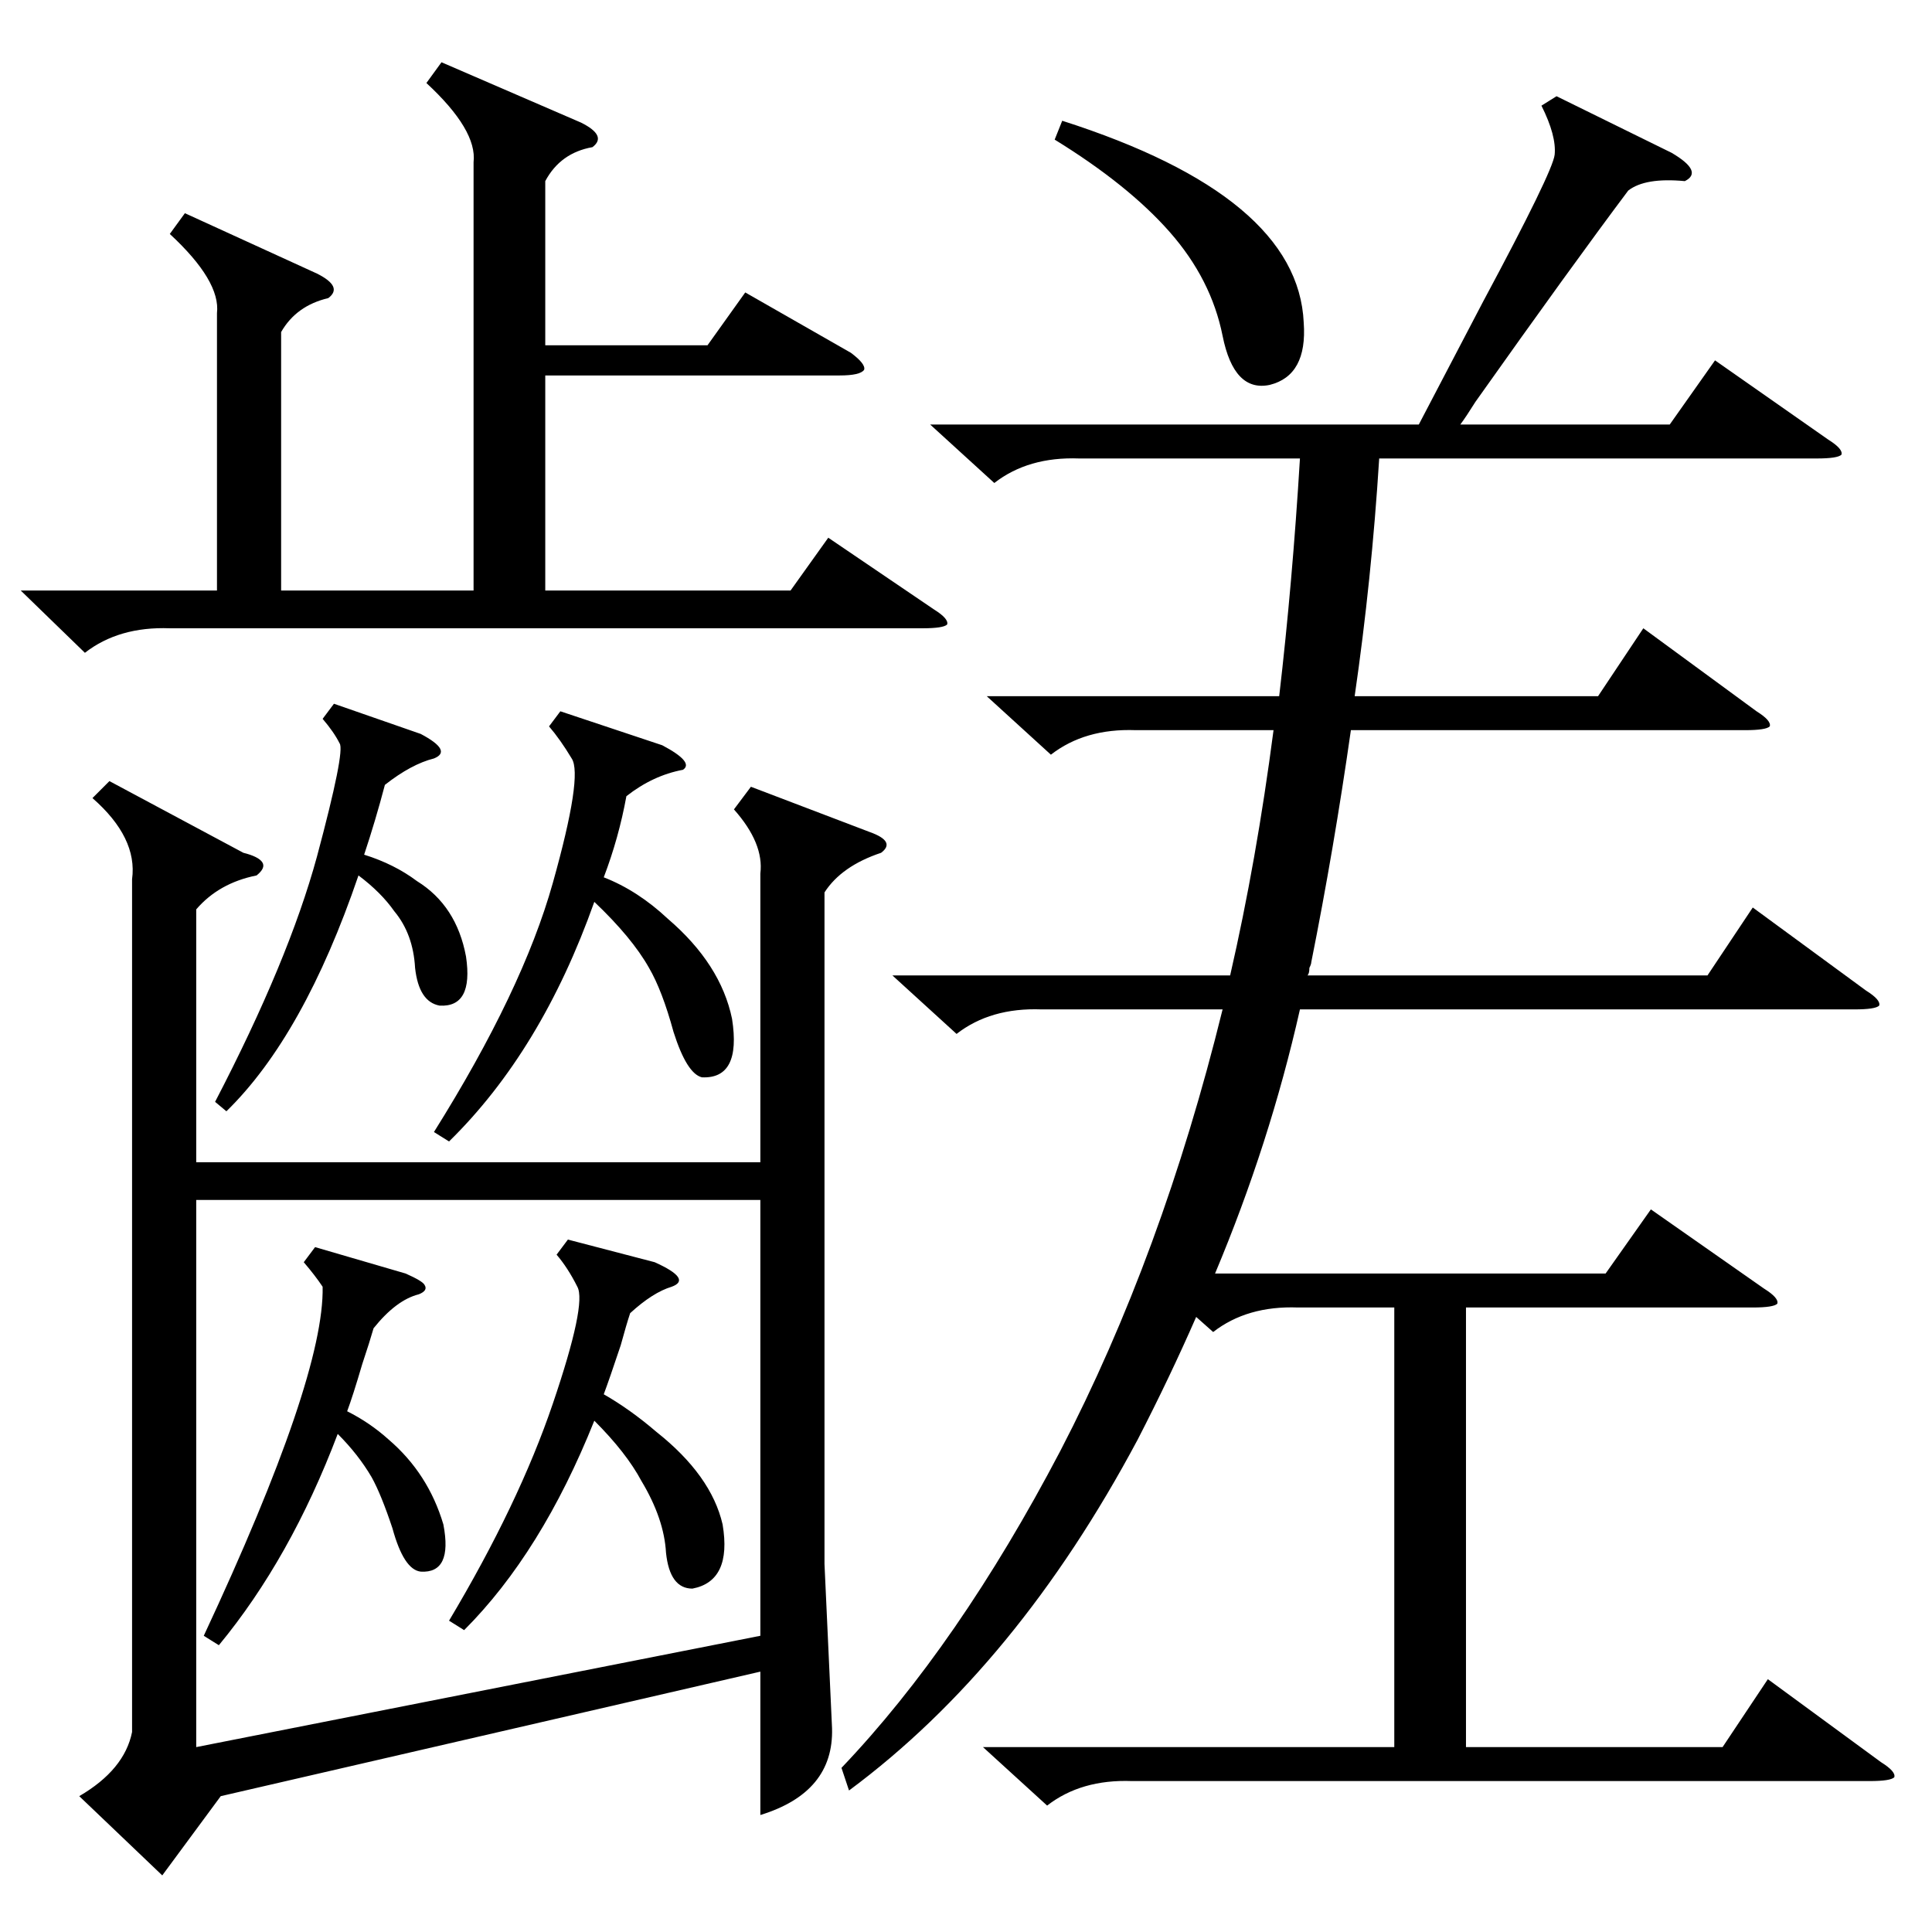 <?xml version="1.0" standalone="no"?>
<!DOCTYPE svg PUBLIC "-//W3C//DTD SVG 1.1//EN" "http://www.w3.org/Graphics/SVG/1.1/DTD/svg11.dtd" >
<svg xmlns="http://www.w3.org/2000/svg" xmlns:xlink="http://www.w3.org/1999/xlink" version="1.1" viewBox="0 -205 1024 1024">
  <g transform="matrix(1 0 0 -1 0 819)">
   <path fill="currentColor"
d="M70 558q3 22 -21 43l9 9l71 -38q8 -2 10 -5t-3 -7q-20 -4 -32 -18v-134h299v153q2 16 -14 34l9 12l63 -24q14 -5 6 -11q-21 -7 -30 -21v-356l4 -87q1 -34 -38 -46v76l-286 -66l-31 -42l-44 42q24 14 28 34v452zM825 973l61 -30q17 -10 7 -15q-21 2 -30 -5
q-30 -40 -81 -112q-5 -8 -8 -12h111l24 34l60 -42q8 -5 7 -8q-2 -2 -13 -2h-232q-4 -64 -13 -126h129l24 36l60 -44q8 -5 7 -8q-2 -2 -13 -2h-209q-9 -63 -21 -123q0 -1 -1 -3q0 -3 -1 -4h212l24 36l60 -44q8 -5 7 -8q-2 -2 -13 -2h-294q-16 -71 -45 -140h207l24 34l60 -42
q8 -5 7 -8q-2 -2 -13 -2h-152v-233h136l24 36l60 -44q8 -5 7 -8q-2 -2 -13 -2h-391q-27 1 -45 -13l-34 31h218v233h-51q-27 1 -45 -13l-9 8q-14 -32 -31 -65q-64 -120 -153 -186l-4 12q62 65 116 168q54 104 86 234h-96q-27 1 -45 -13l-34 31h179q14 61 23 130h-73
q-27 1 -45 -13l-34 31h155q7 60 11 126h-117q-27 1 -45 -13l-34 31h259l34 65q37 69 38 78q1 10 -7 26zM403 388h-299v-290l299 59v231zM234 991l74 -32q14 -7 6 -13q-17 -3 -25 -18v-87h86l20 28l56 -32q8 -6 7 -9q-2 -3 -13 -3h-156v-114h130l20 28l56 -38q8 -5 7 -8
q-2 -2 -13 -2h-399q-27 1 -45 -13l-34 33h104v147q2 17 -25 42l8 11l70 -32q14 -7 6 -13q-17 -4 -25 -18v-137h102v227q2 17 -25 42zM297 647l54 -18q17 -9 11 -13q-16 -3 -30 -14q-4 -22 -12 -43q18 -7 34 -22q28 -24 34 -53q5 -32 -16 -31q-8 2 -15 24q-6 22 -13 34
q-9 16 -29 35q-28 -79 -77 -127l-8 5q47 75 63 132t10 66q-6 10 -12 17zM301 367l46 -12q20 -9 9 -13q-10 -3 -22 -14q-2 -6 -5 -17q-6 -18 -9 -26q14 -8 28 -20q29 -23 35 -49q5 -30 -16 -34q-12 0 -14 19q-1 18 -13 38q-8 15 -25 32q-28 -70 -69 -111l-8 5q37 62 55 115
t13 62q-5 10 -11 17zM167 363l48 -14q9 -4 10 -6q2 -3 -3 -5q-12 -3 -24 -18q-2 -7 -6 -19q-5 -17 -8 -25q12 -6 22 -15q21 -18 29 -45q5 -26 -12 -25q-9 1 -15 23q-6 18 -11 27q-7 12 -18 23q-25 -66 -63 -112l-8 5q64 137 63 185q-4 6 -10 13zM177 651l46 -16q17 -9 7 -13
q-12 -3 -26 -14q-5 -19 -11 -37q16 -5 28 -14q21 -13 26 -40q4 -27 -14 -26q-11 2 -13 20q-1 18 -11 30q-7 10 -19 19q-29 -85 -70 -125l-6 5q39 75 54 130q15 56 12 60q-3 6 -9 13zM559 950l4 10q125 -40 128 -107q2 -28 -18 -33q-19 -4 -25 26t-28 55t-61 49z" />
  </g>

</svg>
